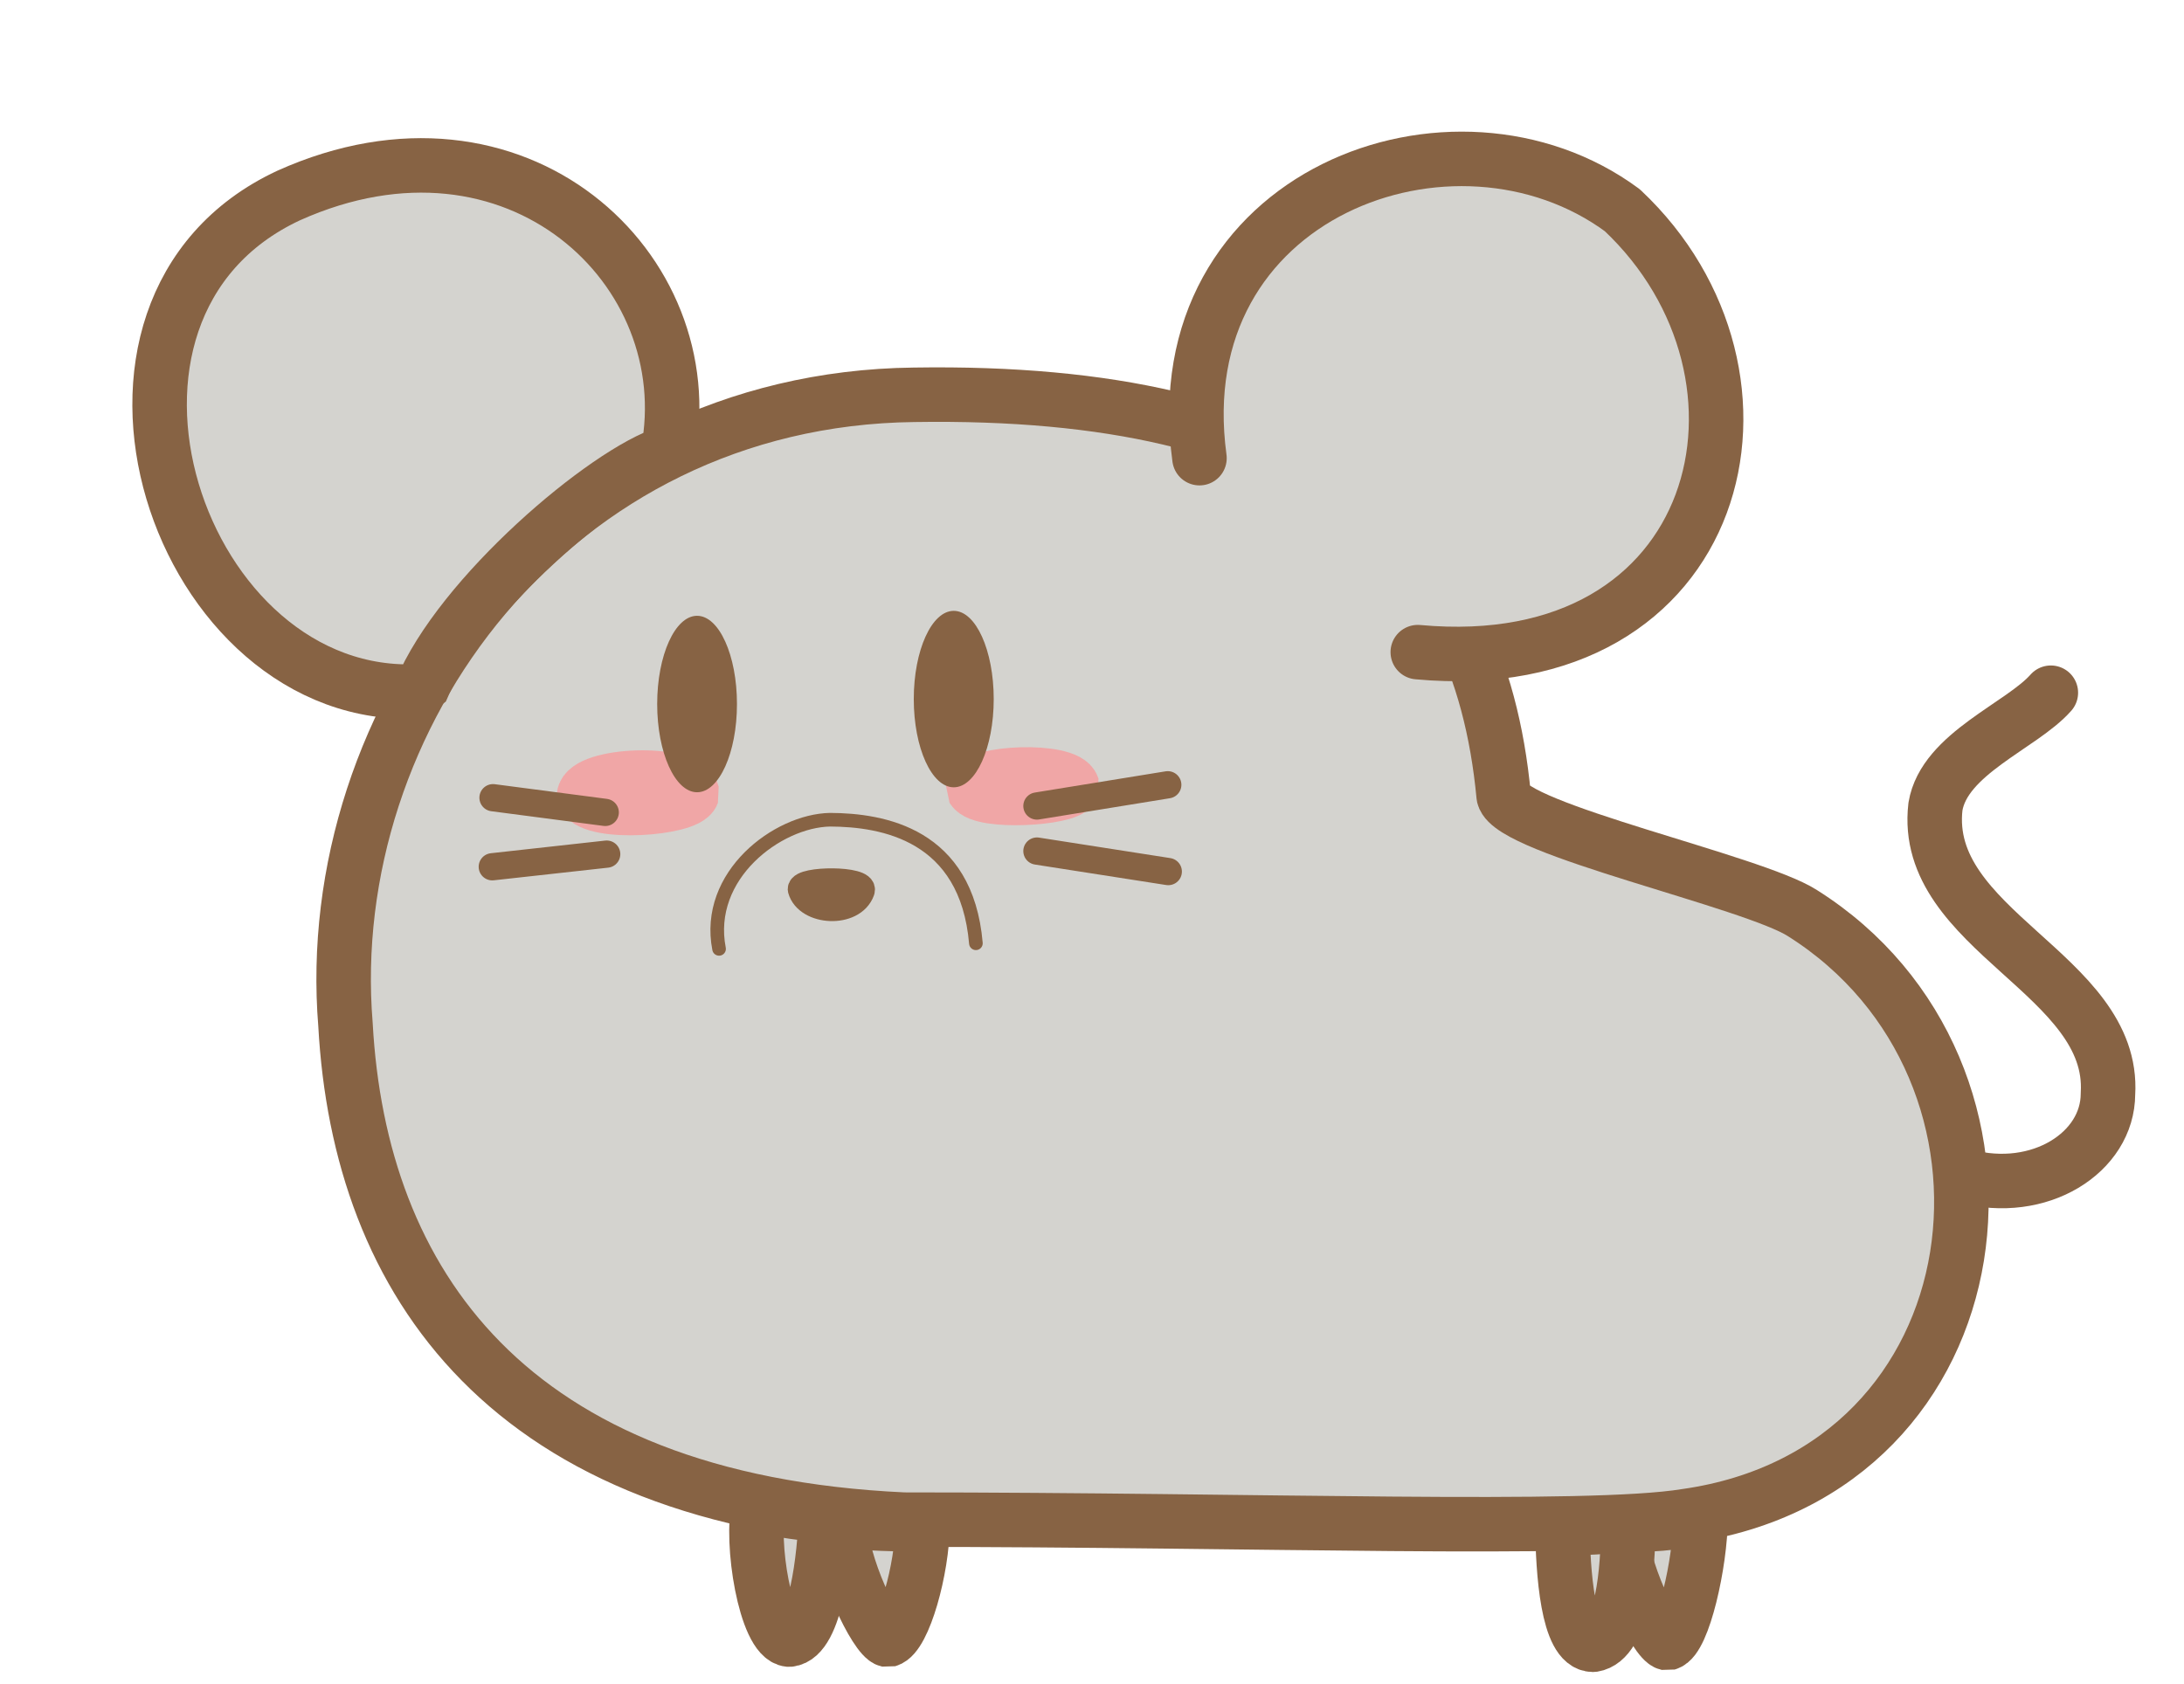 <?xml version="1.0" standalone="no"?>
<!DOCTYPE svg PUBLIC "-//W3C//DTD SVG 20010904//EN" "http://www.w3.org/TR/2001/REC-SVG-20010904/DTD/svg10.dtd">
<!-- Created using Krita: https://krita.org -->
<svg xmlns="http://www.w3.org/2000/svg" 
    xmlns:xlink="http://www.w3.org/1999/xlink"
    xmlns:krita="http://krita.org/namespaces/svg/krita"
    xmlns:sodipodi="http://sodipodi.sourceforge.net/DTD/sodipodi-0.dtd"
    width="1603pt"
    height="1236pt"
    viewBox="0 0 1603 1236">
<defs/>
<path id="shape031" transform="translate(252.222, 289.684)" fill="#d4d3cf" stroke="#876344" stroke-width="40" stroke-linecap="round" stroke-linejoin="miter" stroke-miterlimit="0" d="M851.448 294.793C833.395 102.201 708.045 -4.381 418.678 0.138C153.168 3.241 -17.095 237.088 1.366 462.609C11.656 650.813 120.103 812.446 411.088 825.889C671.16 825.889 913.209 834.97 985.228 823.257C1219.32 790.078 1253.18 495.632 1070.7 380.622C1034.29 357.246 857.328 319.169 851.448 294.793Z" sodipodi:nodetypes="ccccccc"/><path id="shape011" transform="translate(714.011, 568.516)" fill="#f0a6a6" fill-rule="evenodd" stroke="#f0a6a6" stroke-width="40" stroke-linecap="square" stroke-linejoin="bevel" d="M0 10.406C1.68 -1.897 68.927 -4.46 73.199 9.098C69.394 17.719 6.83 21.579 0 10.406Z" sodipodi:nodetypes="ccc"/><path id="shape02" transform="translate(428.612, 570.799)" fill="#f0a6a6" fill-rule="evenodd" stroke="#f0a6a6" stroke-width="40" stroke-linecap="square" stroke-linejoin="bevel" d="M0 13.474C1.826 -2.457 74.902 -5.776 79.544 11.781C75.41 22.944 7.422 27.942 0 13.474Z" sodipodi:nodetypes="ccc"/><ellipse id="shape2" transform="translate(482.354, 452.057)" rx="29.28" ry="64.771" cx="29.28" cy="64.771" fill="#876344" fill-rule="evenodd" stroke-opacity="0" stroke="#000000" stroke-width="0" stroke-linecap="round" stroke-linejoin="miter" stroke-miterlimit="0"/><ellipse id="shape0111" transform="translate(670.684, 448.423)" rx="29.341" ry="64.771" cx="29.341" cy="64.771" fill="#876344" fill-rule="evenodd" stroke-opacity="0" stroke="#000000" stroke-width="0" stroke-linecap="round" stroke-linejoin="miter" stroke-miterlimit="0"/><path id="shape01" transform="translate(588.158, 647.457)" fill="#876344" stroke="#876344" stroke-width="20" stroke-linecap="round" stroke-linejoin="bevel" d="M0 5.308C4.505 22.026 37.722 23.934 43.894 6.423C47.152 -2.001 -0.133 -1.893 0 5.308Z" sodipodi:nodetypes="ccc"/><path id="shape0" transform="translate(117.141, 121.417)" fill="#d4d3cf" fill-rule="evenodd" stroke="#876344" stroke-width="40" stroke-linecap="square" stroke-linejoin="bevel" d="M191.59 386.041C13.58 396.315 -83.75 105.32 94.714 22.109C261.942 -52.968 398.841 76.466 373.081 210.805C327.26 225.119 220.256 316.27 191.59 386.041Z" sodipodi:nodetypes="cccc"/><path id="shape1" transform="translate(878.139, 116.638)" fill="#d4d3cf" fill-rule="evenodd" stroke="#876344" stroke-width="40" stroke-linecap="round" stroke-linejoin="bevel" d="M2.243 219.7C-24.205 25.186 189.547 -53.175 312.587 37.69C441.782 159.061 387.803 382.884 162.473 362.1" sodipodi:nodetypes="ccc"/><path id="shape6" transform="translate(761.079, 576.11)" fill="none" stroke="#876344" stroke-width="20" stroke-linecap="round" stroke-linejoin="miter" stroke-miterlimit="0" d="M0 15.583L96.029 0" sodipodi:nodetypes="cc"/><path id="shape021" transform="translate(761.079, 624.774)" fill="none" stroke="#876344" stroke-width="20" stroke-linecap="round" stroke-linejoin="miter" stroke-miterlimit="0" d="M0 0L96.405 15.049" sodipodi:nodetypes="cc"/><path id="shape0311" transform="translate(361.86, 585.603)" fill="none" stroke="#876344" stroke-width="20" stroke-linecap="round" stroke-linejoin="miter" stroke-miterlimit="0" d="M0 0L82.367 10.78" sodipodi:nodetypes="cc"/><path id="shape04" transform="translate(361.327, 627.015)" fill="none" stroke="#876344" stroke-width="20" stroke-linecap="round" stroke-linejoin="miter" stroke-miterlimit="0" d="M0 9.286L83.968 0" sodipodi:nodetypes="cc"/><path id="shape3" transform="translate(526.423, 601.764)" fill="none" stroke="#876344" stroke-width="10" stroke-linecap="round" stroke-linejoin="bevel" d="M1.349 94.81C-9.196 40.703 44.34 0.736 82.793 0C121.673 0.168 182.983 10.68 189.861 90.695" sodipodi:nodetypes="ccc"/><path id="shape4" transform="translate(616.503, 1115.856)" fill="#d4d3cf" fill-rule="evenodd" stroke="#876344" stroke-width="40" stroke-linecap="square" stroke-linejoin="bevel" d="M0 0C0.393 33.299 26.664 86.24 35.15 88.047C46.745 84.831 60.494 36.148 60.611 3.086C45.212 3.204 15.038 2.794 0 0Z" sodipodi:nodetypes="cccc"/><path id="shape5" transform="translate(555.217, 1105.054)" fill="#d4d3cf" fill-rule="evenodd" stroke="#876344" stroke-width="40" stroke-linecap="square" stroke-linejoin="bevel" d="M1.96 0C-4.779 25.995 6.661 97.069 23.993 98.592C43.614 96.705 50.088 37.279 50.998 6.601C36.391 6.873 17.787 3.583 1.96 0Z" sodipodi:nodetypes="cccc"/><path id="shape03" transform="translate(1188.693, 1114.251)" fill="#d4d3cf" stroke="#876344" stroke-width="40" stroke-linecap="square" stroke-linejoin="bevel" d="M0 4.029C0.393 37.329 26.664 90.27 35.15 92.076C46.745 88.86 59.38 33.061 59.497 0C45.726 3.118 15.038 6.823 0 4.029Z" sodipodi:nodetypes="cccc"/><path id="shape05" transform="translate(1146.771, 1119.738)" fill="#d4d3cf" stroke="#876344" stroke-width="40" stroke-linecap="square" stroke-linejoin="bevel" d="M0 0.686C0.393 33.985 3.774 87.526 22.461 87.704C44.344 84.231 48.149 33.061 48.266 0C32.866 0.117 15.038 3.48 0 0.686Z" sodipodi:nodetypes="cccc"/><path id="shape7" transform="translate(1420.007, 508.53)" fill="none" stroke="#876344" stroke-width="40" stroke-linecap="round" stroke-linejoin="bevel" d="M22.253 354.845C76.99 369.542 127.104 337.541 127.187 294.49C132.639 206.714 -10.038 174.472 0.563 83.589C7.016 44.672 63.932 24.237 85.265 0" sodipodi:nodetypes="cccc"/>
</svg>
